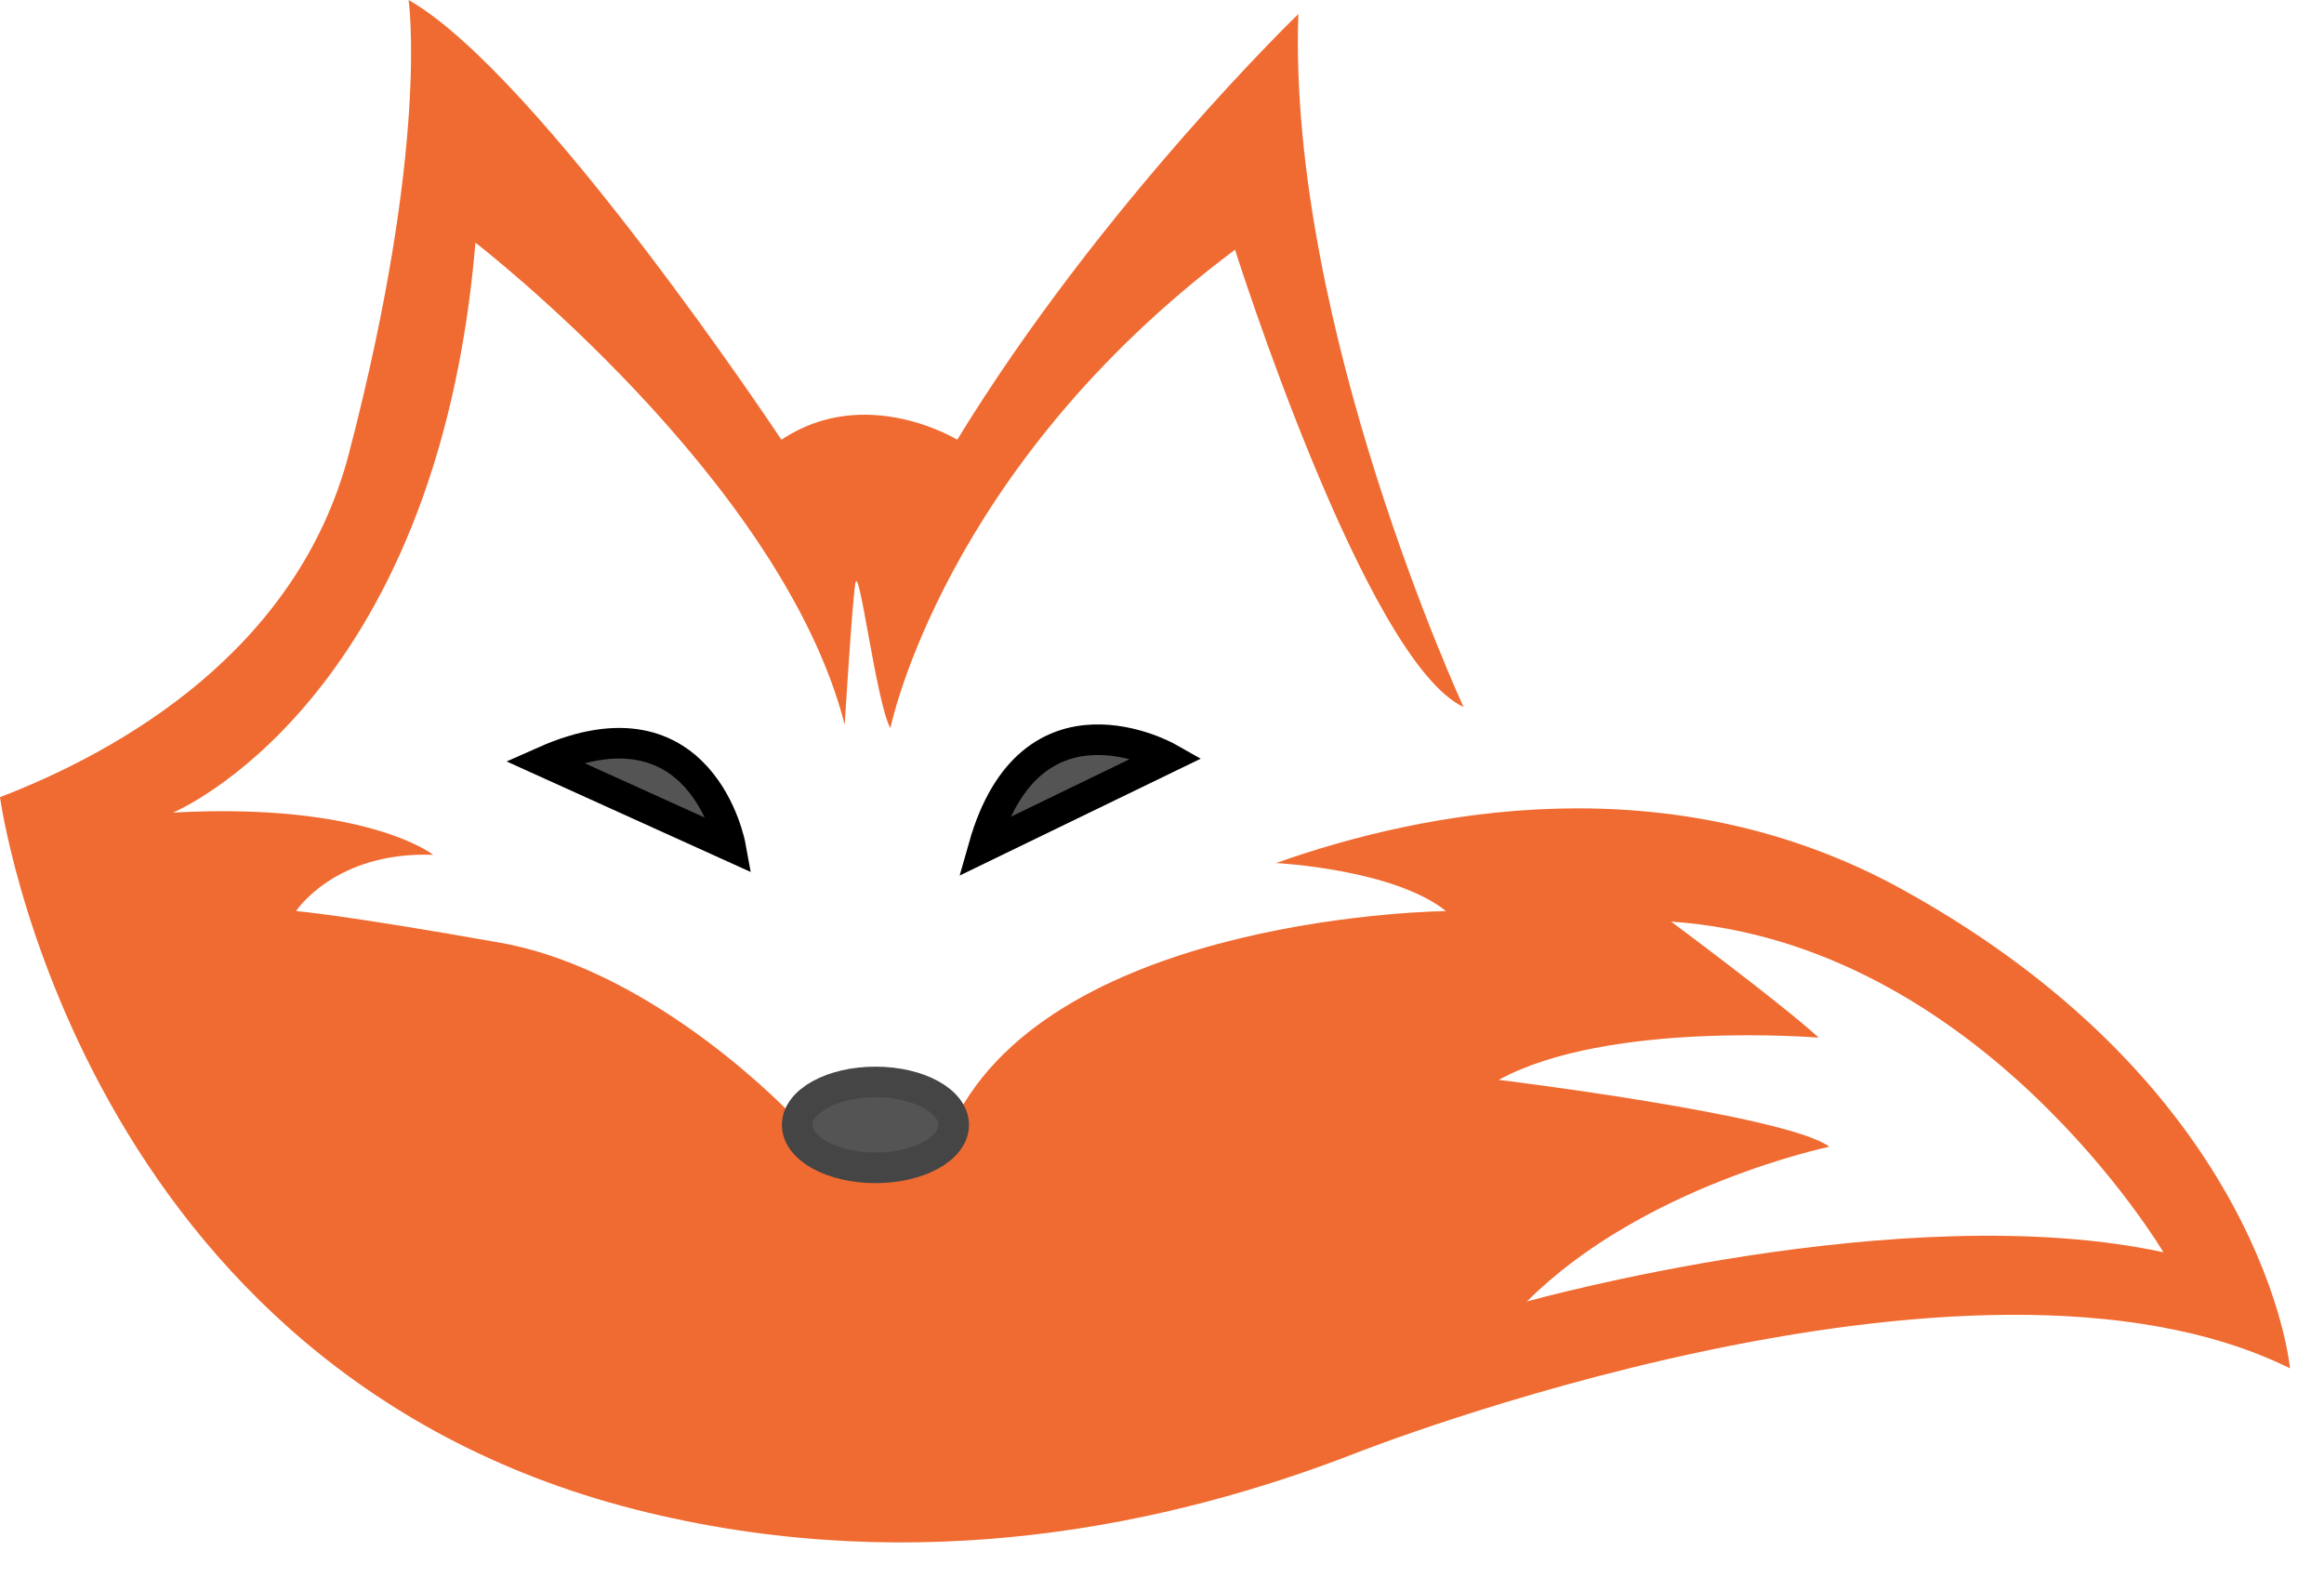 <svg width="38" height="26" viewBox="0 0 38 26" fill="none" xmlns="http://www.w3.org/2000/svg">
<path d="M31.119 14.547C27.311 12.44 23.266 13.257 20.863 14.108C20.863 14.108 22.782 14.203 23.644 14.893C23.644 14.893 17.262 14.95 15.594 18.343C15.594 18.343 15.709 18.975 14.502 18.975C13.294 18.975 13.007 18.285 13.007 18.285C13.007 18.285 10.764 15.87 8.177 15.41C5.589 14.95 4.841 14.893 4.841 14.893C4.841 14.893 5.474 13.915 7.084 13.973C7.084 13.973 5.992 13.11 2.829 13.283C2.829 13.283 7.141 11.5 7.774 3.967C7.774 3.967 12.777 7.82 13.812 11.845C13.812 11.845 13.927 9.947 13.984 9.545C14.041 9.143 14.329 11.5 14.559 11.902C14.559 11.902 15.421 7.647 20.194 4.082C20.194 4.082 22.322 10.81 23.931 11.557C23.931 11.557 21.056 5.348 21.229 0.23C21.229 0.23 18.009 3.335 15.652 7.188C15.652 7.188 14.156 6.268 12.777 7.188C12.777 7.188 8.809 1.208 6.681 0C6.681 0 7.027 2.357 5.704 7.418C4.865 10.627 1.99 12.264 0 13.031C0 13.031 1.276 22.483 10.591 24.725C15.036 25.795 19.113 24.941 22.163 23.755C22.163 23.755 32.212 19.78 37.444 22.367C37.444 22.367 37.041 17.825 31.119 14.547ZM24.966 21.275C26.864 19.378 29.912 18.745 29.912 18.745C29.221 18.227 24.506 17.652 24.506 17.652C26.289 16.675 29.739 16.962 29.739 16.962C29.107 16.387 27.324 15.065 27.324 15.065C32.384 15.41 35.374 20.47 35.374 20.47C31.119 19.55 24.966 21.275 24.966 21.275Z" fill="#F06B31"/>
<path d="M14.315 19.09C15.021 19.09 15.594 18.776 15.594 18.388C15.594 18 15.021 17.686 14.315 17.686C13.608 17.686 13.035 18 13.035 18.388C13.035 18.776 13.608 19.09 14.315 19.09Z" fill="#545454" stroke="#454545" stroke-width="0.5" stroke-miterlimit="10"/>
<path d="M8.895 12.449L11.943 13.829C11.943 13.829 11.482 11.299 8.895 12.449Z" fill="#545454" stroke="black" stroke-width="0.5" stroke-miterlimit="10"/>
<path d="M19.095 12.385C19.095 12.385 16.857 11.12 16.084 13.844L19.095 12.385Z" fill="#545454" stroke="black" stroke-width="0.5" stroke-miterlimit="10"/>
</svg>
